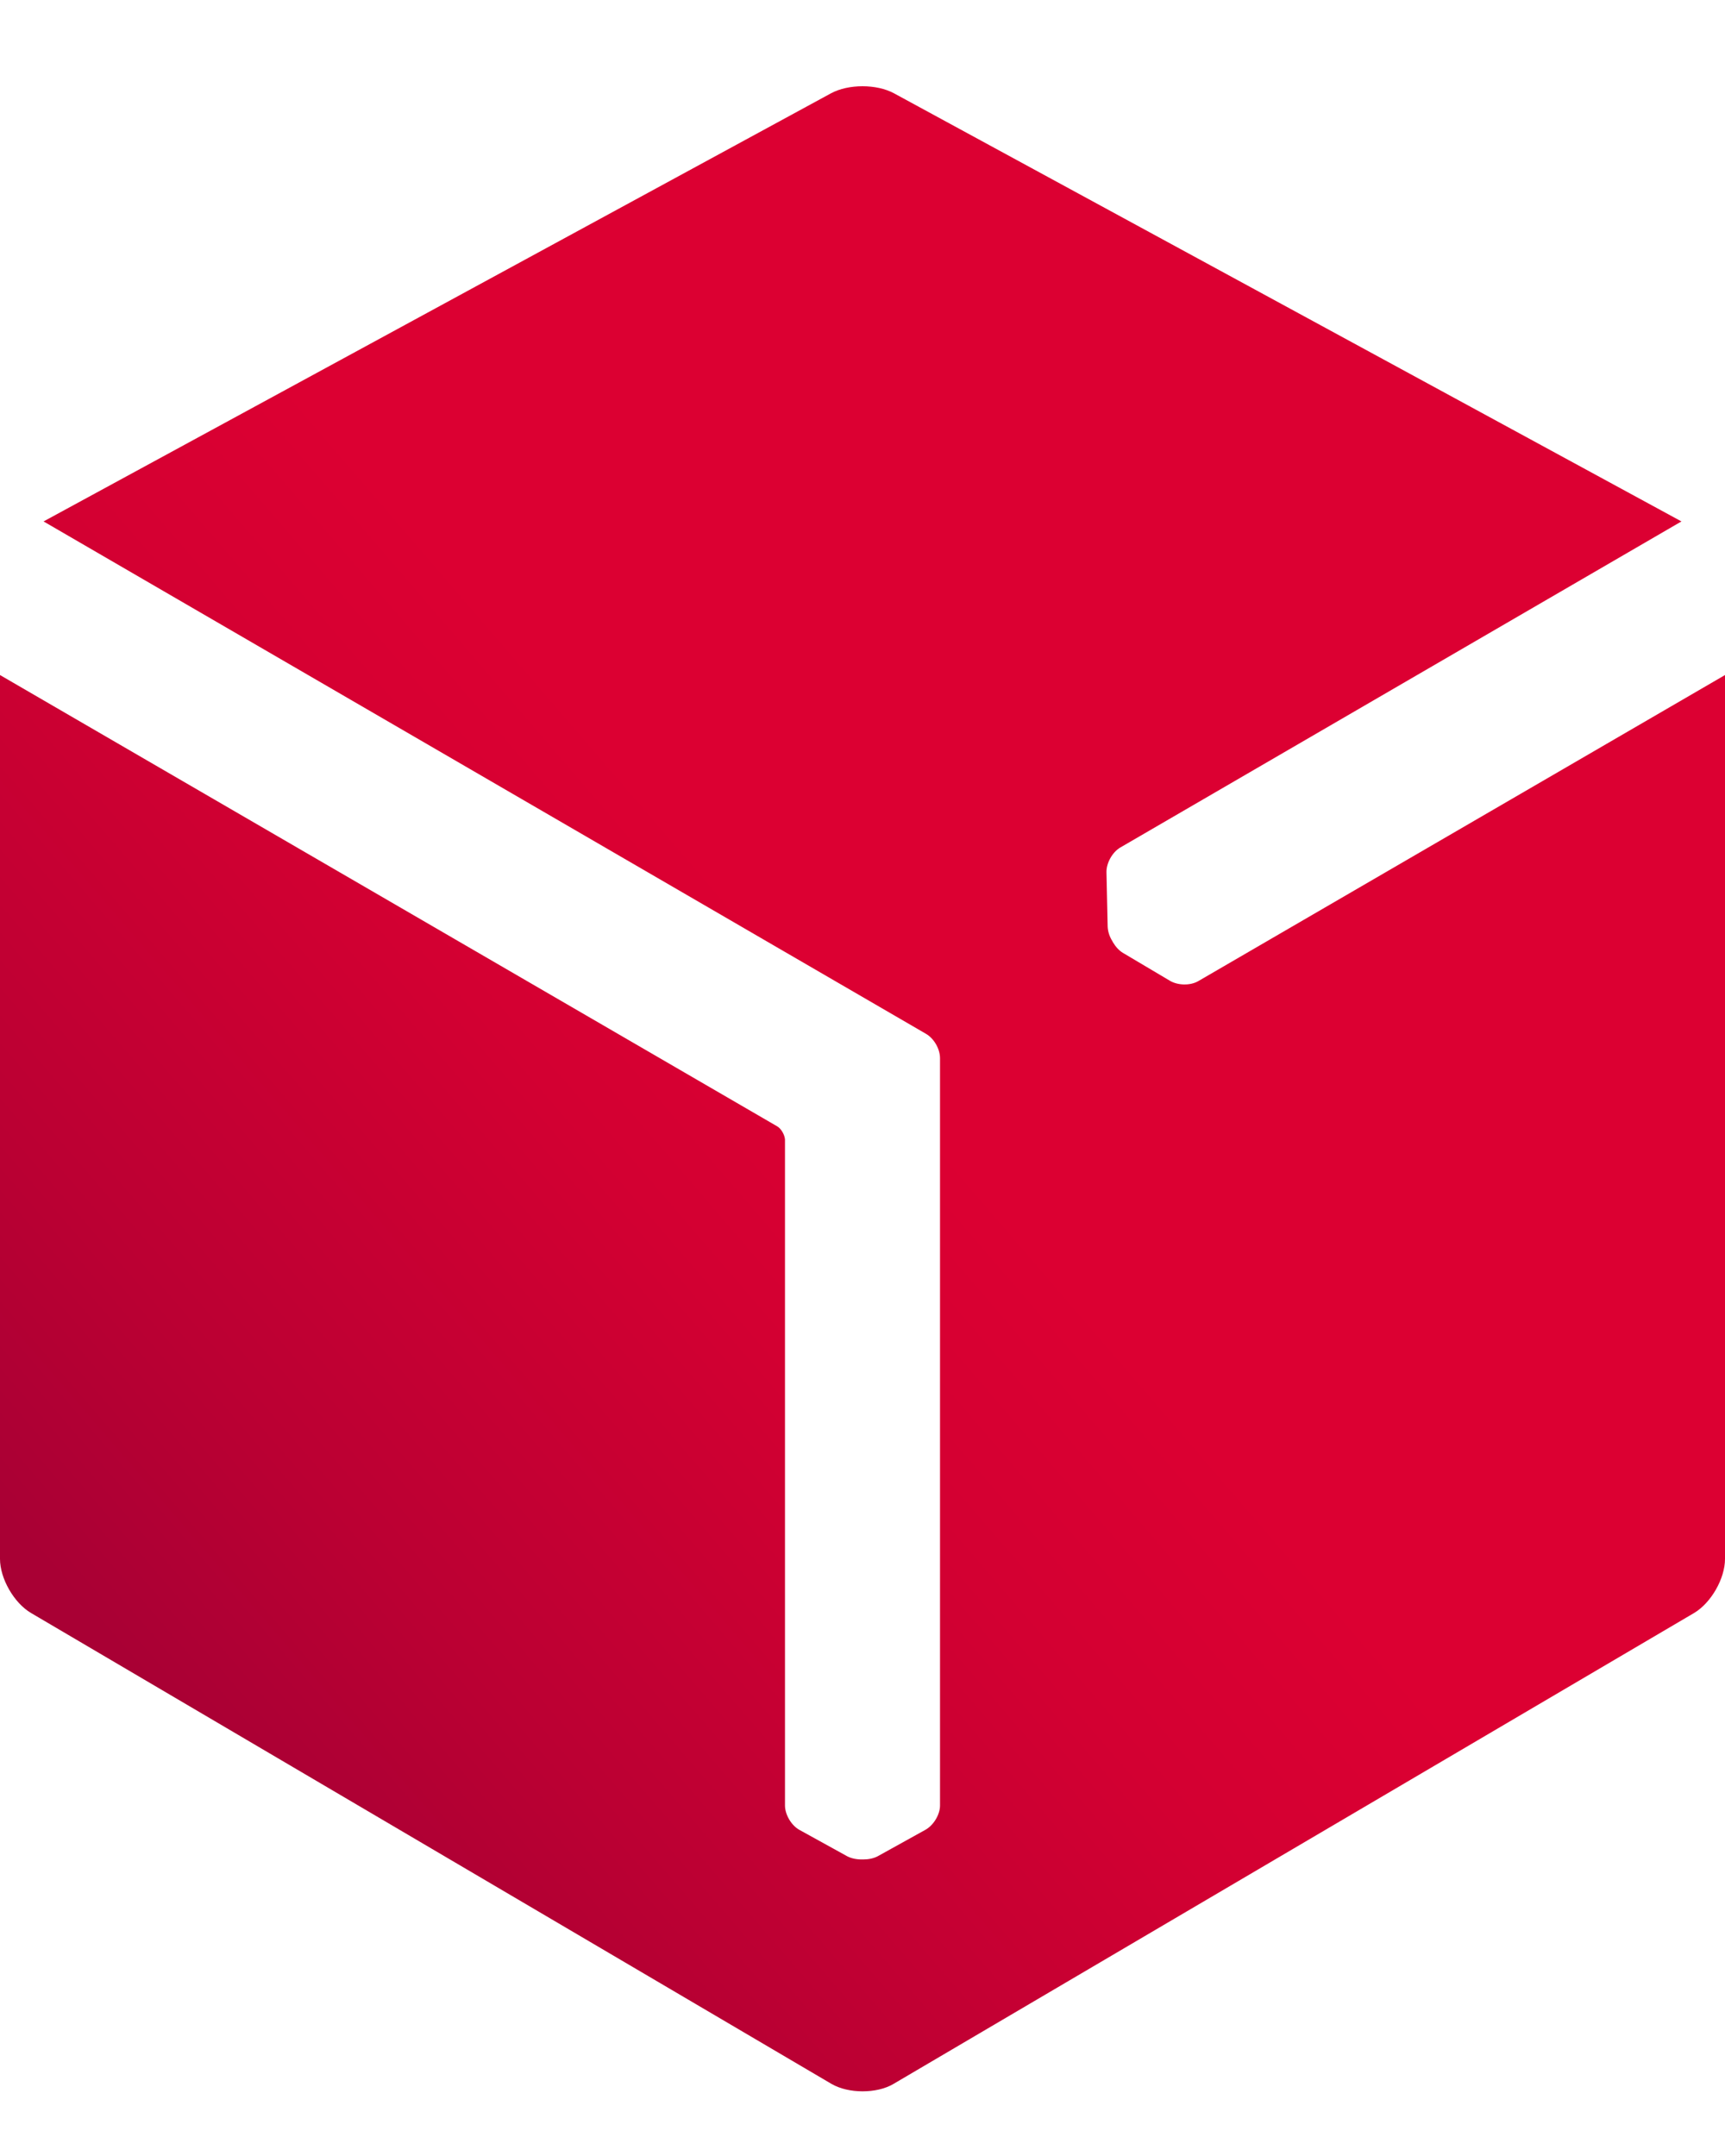<?xml version="1.0" encoding="UTF-8"?>
<svg width="16px" height="20px" viewBox="0 0 16 20" version="1.1" xmlns="http://www.w3.org/2000/svg" xmlns:xlink="http://www.w3.org/1999/xlink">
    <defs>
        <linearGradient x1="13.361%" y1="84.867%" x2="50.83%" y2="48.404%" id="linearGradient-1">
            <stop stop-color="#A90034" offset="0%"></stop>
            <stop stop-color="#BB0033" offset="27.17%"></stop>
            <stop stop-color="#D30032" offset="72.26%"></stop>
            <stop stop-color="#DC0032" offset="100%"></stop>
        </linearGradient>
    </defs>
    <g id="Page-1" stroke="none" stroke-width="1" fill="none" fill-rule="evenodd">
        <g id="DPDG_logo_redgrad_rgb_responsive" fill="url(#linearGradient-1)" fill-rule="nonzero">
            <path d="M11.115,9.101 C11.04,9.145 10.922,9.142 10.848,9.096 L10.415,8.839 C10.38,8.818 10.348,8.783 10.323,8.741 C10.322,8.738 10.32,8.736 10.319,8.733 C10.291,8.689 10.276,8.641 10.274,8.597 L10.263,8.094 C10.26,8.009 10.316,7.906 10.391,7.862 L15.596,4.837 L8.293,0.866 C8.212,0.822 8.106,0.8 8,0.8 C7.894,0.8 7.788,0.822 7.707,0.866 L0.404,4.837 L8.585,9.588 C8.661,9.63 8.719,9.728 8.719,9.817 L8.719,16.748 C8.719,16.835 8.657,16.935 8.58,16.976 L8.14,17.22 C8.103,17.239 8.057,17.249 8.008,17.249 C8.005,17.249 8.002,17.249 8,17.249 C7.947,17.25 7.898,17.24 7.859,17.22 L7.417,16.976 C7.342,16.936 7.281,16.835 7.281,16.748 L7.281,10.569 C7.277,10.524 7.244,10.468 7.208,10.448 L3.45556916e-15,6.262 L3.45556916e-15,14.461 C3.45556916e-15,14.644 0.13,14.87 0.288,14.963 L7.712,19.331 C7.791,19.377 7.896,19.4 8,19.4 C8.105,19.4 8.209,19.378 8.288,19.331 L15.713,14.963 C15.871,14.869 16,14.644 16,14.461 L16,6.262 L11.115,9.101 Z" id="Path"></path>
        </g>
    </g>
</svg>
